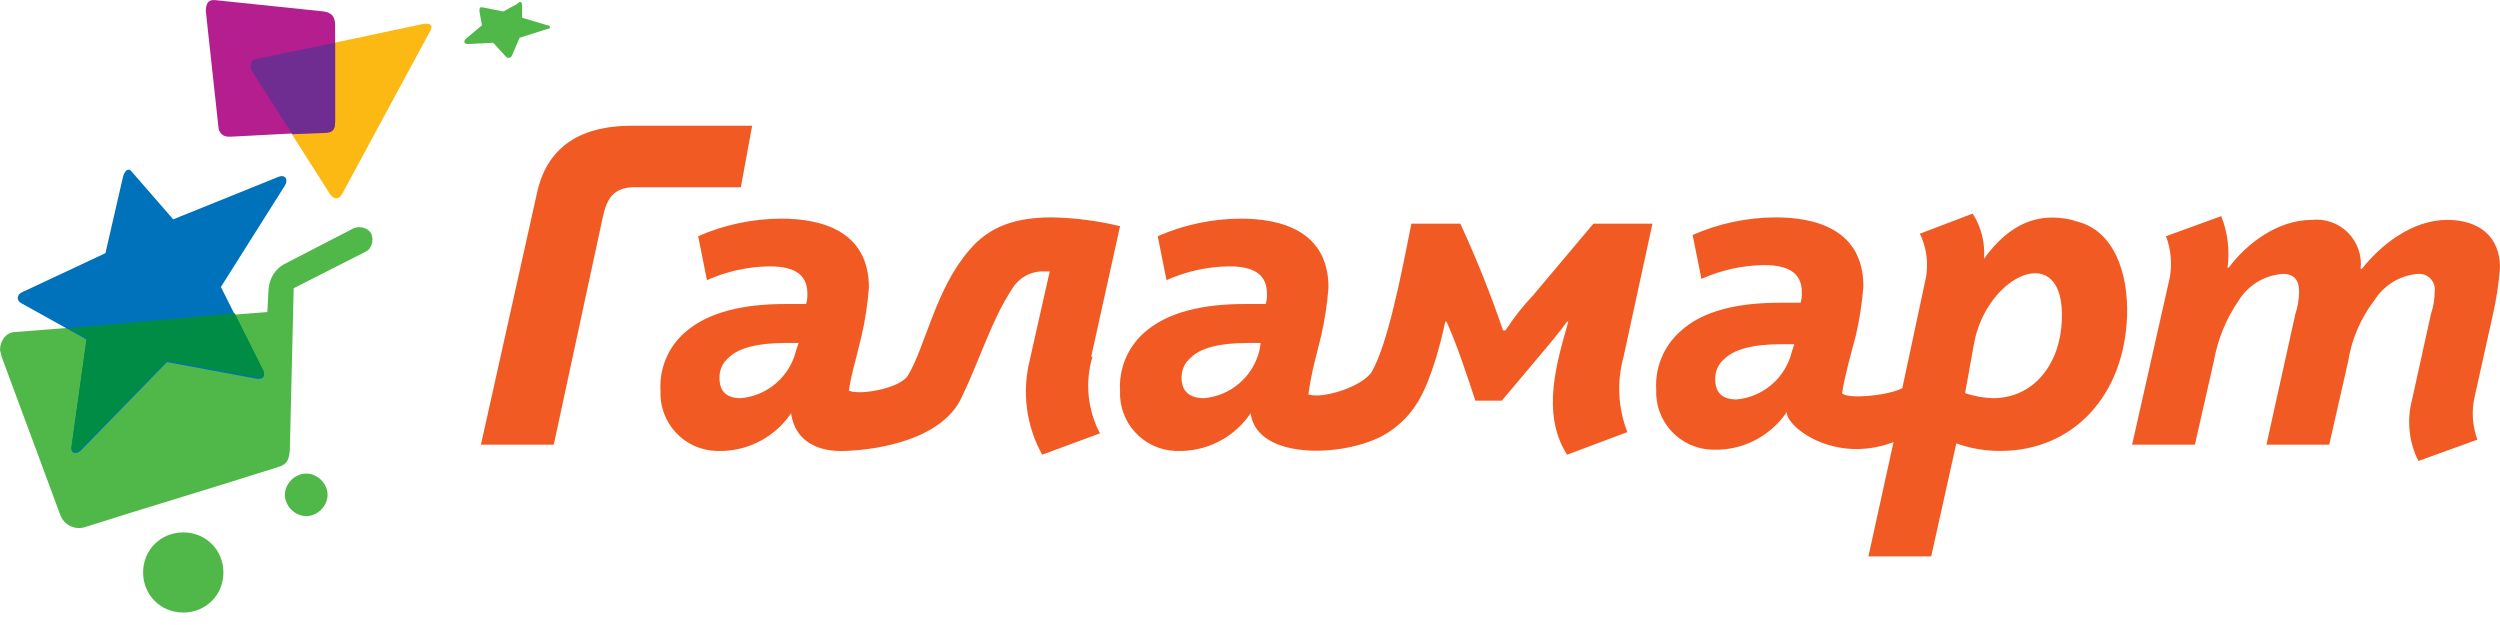 <svg width="200" height="50" viewBox="0 0 200 50" fill="none" xmlns="http://www.w3.org/2000/svg">
<path d="M87.294 28.541L89.605 18.094C87.827 17.663 86.008 17.427 84.18 17.39C81.267 17.39 79.158 18.094 77.55 20.002C74.838 23.116 74.035 27.737 72.628 30.047C72.026 31.052 68.811 31.655 67.907 31.253C68.03 30.474 68.198 29.702 68.409 28.942L68.912 26.933C69.21 25.644 69.412 24.335 69.514 23.016C69.514 18.395 65.597 17.491 62.483 17.491C60.2 17.502 57.944 17.98 55.853 18.897L56.556 22.413C58.136 21.703 59.846 21.327 61.579 21.308C63.889 21.308 64.592 22.212 64.592 23.518C64.597 23.789 64.564 24.06 64.492 24.322H62.784C59.57 24.322 56.657 24.924 54.748 26.632C54.102 27.208 53.594 27.923 53.264 28.724C52.933 29.524 52.788 30.389 52.84 31.253C52.811 31.86 52.903 32.467 53.11 33.038C53.318 33.61 53.636 34.135 54.046 34.583C54.457 35.031 54.953 35.394 55.504 35.65C56.055 35.906 56.652 36.05 57.259 36.074H57.862C58.94 36.034 59.992 35.741 60.935 35.217C61.877 34.693 62.683 33.955 63.286 33.061C63.588 35.271 65.396 36.175 67.606 36.074C70.519 35.974 75.441 35.07 76.948 31.755C78.354 28.842 79.359 25.527 80.966 23.116C81.223 22.681 81.591 22.322 82.032 22.075C82.473 21.828 82.972 21.702 83.477 21.71H83.979L82.372 28.842C81.744 31.39 82.103 34.081 83.376 36.376L87.997 34.668C87.004 32.783 86.787 30.583 87.395 28.541M63.688 28.038C63.441 29.056 62.883 29.971 62.09 30.655C61.298 31.34 60.311 31.759 59.268 31.855C58.163 31.855 57.561 31.353 57.561 30.248C57.549 29.945 57.606 29.642 57.727 29.364C57.849 29.085 58.033 28.838 58.264 28.641C59.067 27.837 60.574 27.436 62.885 27.436H63.889L63.688 28.038ZM129.885 28.541L132.196 17.893H127.474L122.653 23.619C121.831 24.486 121.091 25.428 120.443 26.431H120.242C119.252 23.528 118.112 20.678 116.827 17.893H112.909C112.005 22.514 111.001 27.436 109.795 29.645C109.192 30.851 105.878 31.956 104.672 31.554C104.791 30.675 104.959 29.803 105.174 28.942L105.677 26.933C105.975 25.644 106.177 24.335 106.279 23.016C106.279 18.395 102.362 17.491 99.248 17.491C96.965 17.502 94.709 17.98 92.618 18.897L93.321 22.413C94.901 21.703 96.611 21.327 98.344 21.308C100.654 21.308 101.357 22.212 101.357 23.518C101.374 23.79 101.339 24.062 101.257 24.322H99.549C96.335 24.322 93.422 24.924 91.513 26.632C90.867 27.208 90.359 27.923 90.029 28.724C89.698 29.524 89.553 30.389 89.605 31.253C89.576 31.86 89.668 32.467 89.875 33.038C90.082 33.61 90.401 34.135 90.811 34.583C91.222 35.031 91.718 35.394 92.269 35.65C92.82 35.906 93.417 36.05 94.024 36.074H94.627C95.704 36.034 96.757 35.741 97.7 35.217C98.642 34.693 99.448 33.955 100.051 33.061C100.554 36.978 108.087 36.577 111.101 34.568C113.21 33.161 114.014 31.353 114.818 28.842C115.119 27.837 115.42 26.733 115.621 25.728H115.722C116.626 27.737 117.429 30.248 118.032 32.056H120.142L123.356 28.239C123.959 27.536 124.863 26.431 125.365 25.728H125.465C124.561 28.942 123.256 33.061 125.365 36.376L130.187 34.568C129.44 32.644 129.334 30.53 129.885 28.541ZM100.755 28.038C100.508 29.056 99.949 29.971 99.156 30.655C98.364 31.34 97.377 31.759 96.335 31.855C95.23 31.855 94.527 31.353 94.527 30.248C94.515 29.945 94.572 29.642 94.694 29.364C94.815 29.085 94.999 28.838 95.23 28.641C96.033 27.837 97.54 27.436 99.85 27.436H100.855L100.755 28.038ZM165.746 17.591C163.135 16.989 160.824 17.792 158.715 20.705C158.824 19.433 158.505 18.161 157.811 17.089L153.592 18.696C154.1 19.758 154.275 20.949 154.094 22.112L152.185 31.052C151.08 31.655 147.766 31.956 147.364 31.454C147.565 30.148 148.067 28.34 148.469 26.833C148.767 25.544 148.969 24.234 149.071 22.915C149.071 18.295 145.154 17.39 142.04 17.39C139.757 17.401 137.501 17.88 135.41 18.797L136.113 22.313C137.693 21.602 139.403 21.226 141.136 21.208C143.446 21.208 144.149 22.112 144.149 23.418C144.155 23.689 144.121 23.959 144.049 24.221H142.341C139.127 24.221 136.214 24.824 134.406 26.532C133.759 27.108 133.252 27.823 132.921 28.623C132.591 29.423 132.446 30.288 132.497 31.152C132.469 31.76 132.561 32.366 132.768 32.938C132.975 33.51 133.293 34.034 133.704 34.483C134.115 34.931 134.61 35.293 135.161 35.549C135.713 35.805 136.309 35.949 136.917 35.974H137.52C138.597 35.934 139.65 35.64 140.592 35.117C141.535 34.593 142.341 33.854 142.944 32.96C142.843 34.065 146.661 37.179 151.482 35.371L149.473 44.512H154.496L156.505 35.472C157.633 35.875 158.823 36.079 160.021 36.074C165.847 36.074 169.965 31.655 170.166 25.226C170.267 21.911 169.162 18.395 166.048 17.692M143.346 28.139C143.099 29.156 142.54 30.071 141.748 30.756C140.955 31.44 139.969 31.86 138.926 31.956C137.821 31.956 137.218 31.454 137.218 30.349C137.206 30.045 137.263 29.743 137.385 29.464C137.507 29.186 137.69 28.939 137.921 28.741C138.725 27.938 140.232 27.536 142.542 27.536H143.547L143.346 28.139ZM164.943 25.628C164.842 28.942 162.833 31.855 159.418 31.855C158.666 31.828 157.921 31.693 157.208 31.454L157.911 27.536C158.916 21.911 165.244 19.098 164.943 25.628ZM170.568 35.572H175.59L177.097 28.942C177.405 27.176 178.09 25.497 179.106 24.02C179.485 23.416 180 22.911 180.611 22.544C181.222 22.177 181.911 21.96 182.622 21.911C183.526 21.911 183.928 22.413 183.928 23.317C183.926 23.932 183.824 24.543 183.627 25.125L181.316 35.572H186.339L187.845 28.942C188.125 27.151 188.851 25.459 189.955 24.02C190.333 23.416 190.849 22.911 191.46 22.544C192.071 22.177 192.76 21.96 193.471 21.911C193.654 21.9 193.837 21.93 194.007 21.999C194.177 22.067 194.33 22.172 194.454 22.307C194.579 22.441 194.673 22.601 194.728 22.776C194.784 22.951 194.801 23.135 194.777 23.317C194.775 23.932 194.673 24.543 194.475 25.125L192.968 31.956C192.528 33.603 192.707 35.354 193.471 36.878L198.192 35.17C197.776 34.044 197.706 32.82 197.991 31.655L199.397 25.326C199.696 24.037 199.898 22.728 200 21.409C200 18.897 198.292 17.591 195.781 17.591C192.968 17.591 190.457 19.601 188.95 21.509H188.85C188.909 20.98 188.848 20.445 188.672 19.943C188.496 19.441 188.21 18.984 187.833 18.608C187.457 18.232 187.001 17.945 186.499 17.769C185.997 17.593 185.461 17.532 184.932 17.591C182.22 17.591 179.709 19.5 178.303 21.409H178.202C178.39 20.015 178.217 18.597 177.7 17.29L173.28 18.897C173.677 19.955 173.782 21.1 173.581 22.212L170.568 35.572Z" fill="#F15A22"/>
<path d="M50.83 10.058C49.123 10.058 44.201 10.058 42.995 15.281L38.475 35.572H44.301L48.219 17.39C48.52 16.085 48.922 14.879 51.031 14.98H59.268L60.172 10.058H50.83Z" fill="#F15A22"/>
<path d="M26.407 15.543L20.484 6.227L21.086 4.624L33.837 1.919C34.439 1.819 34.74 2.019 34.339 2.62L27.411 15.443C27.11 16.044 26.708 15.944 26.407 15.543Z" fill="#FDB913"/>
<path d="M26.809 9.733V2.019C26.809 1.418 26.608 1.018 25.905 0.917L17.271 0.016C16.568 -0.084 16.468 0.417 16.468 0.917L17.472 10.134C17.472 10.534 17.773 10.935 18.275 10.935H18.476L26.106 10.534C26.608 10.635 26.809 10.334 26.809 9.733Z" fill="#B41E8E"/>
<path d="M14.661 42.592C16.468 42.592 17.873 43.994 17.873 45.798C17.873 47.601 16.468 49.003 14.661 49.003C12.853 49.003 11.448 47.601 11.448 45.798C11.448 43.994 12.853 42.592 14.661 42.592ZM6.729 42.191C11.749 40.588 17.171 38.986 22.19 37.383C22.893 37.182 23.194 36.882 23.194 35.68L23.496 23.057L29.218 20.152C29.72 19.952 29.921 19.25 29.72 18.75C29.52 18.249 28.817 18.048 28.315 18.249L22.692 21.154C21.99 21.555 21.588 22.256 21.488 23.057L21.387 24.961L1.207 26.563C0.504 26.563 0.002 27.265 0.002 27.966C0.002 28.166 0.103 28.267 0.103 28.467L4.821 41.189C5.123 41.991 5.926 42.392 6.729 42.191ZM24.5 37.884C25.403 37.884 26.206 38.685 26.206 39.587C26.206 40.488 25.403 41.29 24.5 41.29C23.596 41.29 22.793 40.488 22.793 39.587C22.793 38.685 23.596 37.884 24.5 37.884Z" fill="#50B848"/>
<path d="M9.841 14.141L8.436 20.252L1.809 23.357C1.307 23.558 1.307 24.058 1.709 24.259L6.93 27.164L5.725 35.779C5.625 36.18 6.026 36.481 6.528 35.98L13.355 28.967L20.383 30.27C21.287 30.47 21.186 29.869 20.986 29.568L17.672 22.957L22.793 14.842C23.094 14.341 22.793 13.941 22.291 14.141L13.857 17.547L10.544 13.74C10.243 13.339 9.942 13.74 9.841 14.141Z" fill="#0072BC"/>
<path d="M41.367 0.316L40.262 0.918L38.756 0.617C38.355 0.517 38.355 0.617 38.355 0.918L38.556 2.02L37.25 3.121C37.05 3.322 37.15 3.522 37.451 3.522L39.459 3.422L40.463 4.524C40.664 4.724 40.865 4.624 40.965 4.424L41.568 3.021L43.776 2.32C44.078 2.32 44.078 2.02 43.776 2.02L41.768 1.418V0.517C41.768 0.016 41.568 0.116 41.367 0.316Z" fill="#50B848"/>
<path d="M5.424 26.263L6.93 27.064L5.725 35.679C5.625 36.08 6.026 36.381 6.528 35.88L13.355 28.867L20.383 30.17C21.287 30.37 21.186 29.769 20.986 29.468L18.777 25.061L5.424 26.263Z" fill="#008C44"/>
<path d="M26.809 9.733V3.422L20.484 4.724C19.982 4.824 19.982 5.425 20.183 5.726L23.395 10.735L26.006 10.635C26.608 10.635 26.809 10.334 26.809 9.733Z" fill="#6F2C91"/>
</svg>

